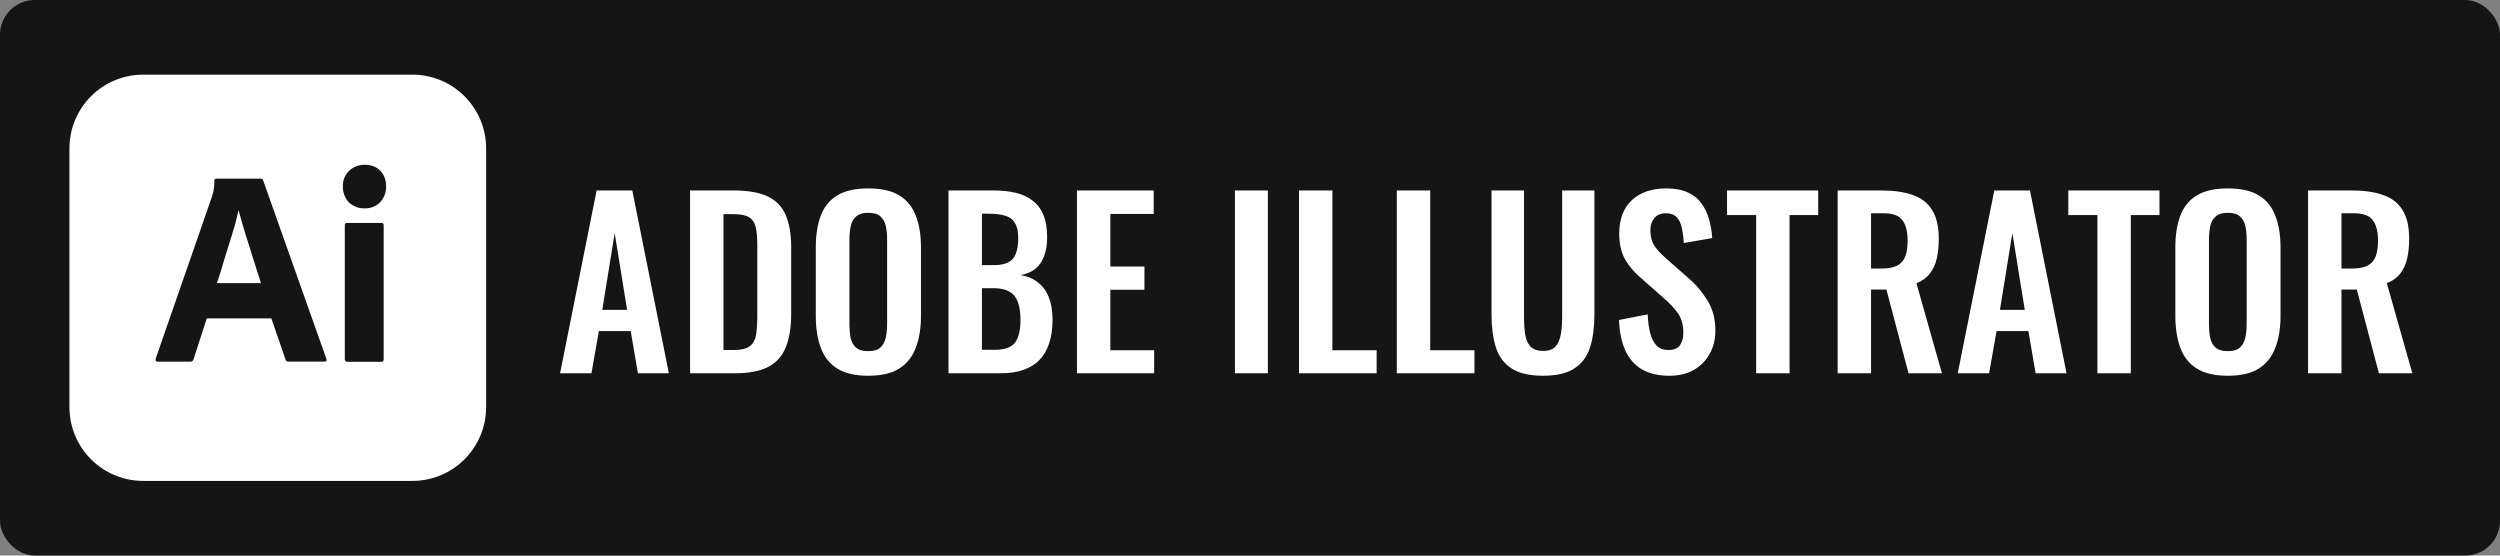 <svg width="144" height="32" viewBox="0 0 144 32" fill="none" xmlns="http://www.w3.org/2000/svg">
<rect x="0" y="0" width="144" height="32" fill="#808080" stroke="none"/>
<rect width="144" height="32" rx="2" fill="#151515"/>
<g clip-path="url(#clip0_32_60)">
<path d="M14.53 14.73C14.43 14.42 14.34 14.12 14.24 13.81C14.14 13.5 14.05 13.21 13.97 12.92C13.89 12.64 13.82 12.38 13.75 12.14H13.73C13.64 12.57 13.53 13 13.39 13.43C13.24 13.91 13.09 14.41 12.93 14.91C12.79 15.42 12.64 15.89 12.49 16.31H15.03C14.97 16.099 14.89 15.85 14.8 15.589C14.71 15.32 14.62 15.03 14.53 14.73ZM23.75 4.3H8.25C5.9 4.3 4 6.2 4 8.55V23.45C4 25.8 5.9 27.7 8.25 27.7H23.75C26.1 27.7 28 25.8 28 23.45V8.55C28 6.2 26.1 4.3 23.75 4.3ZM18.7 20.83H16.609C16.54 20.84 16.47 20.79 16.45 20.72L15.63 18.34H11.91L11.15 20.69C11.13 20.78 11.05 20.84 10.96 20.831H9.08C8.97 20.831 8.94 20.77 8.97 20.651L12.19 11.38C12.22 11.28 12.25 11.17 12.29 11.05C12.33 10.84 12.35 10.62 12.35 10.4C12.34 10.35 12.38 10.3 12.43 10.29H15.02C15.1 10.29 15.14 10.32 15.15 10.37L18.8 20.67C18.83 20.779 18.8 20.83 18.7 20.83ZM22.1 20.68C22.1 20.79 22.061 20.84 21.971 20.84H20.01C19.91 20.84 19.86 20.779 19.86 20.68V12.98C19.86 12.88 19.901 12.84 19.991 12.84H21.971C22.061 12.84 22.1 12.89 22.1 12.98V20.68ZM21.891 11.65C21.66 11.89 21.32 12.02 20.98 12C20.65 12.01 20.33 11.88 20.089 11.65C19.859 11.4 19.739 11.07 19.749 10.73C19.739 10.39 19.869 10.07 20.108 9.84C20.35 9.61 20.67 9.49 21 9.49C21.391 9.49 21.689 9.61 21.91 9.84C22.13 10.08 22.25 10.4 22.24 10.73C22.25 11.07 22.13 11.4 21.891 11.65Z" fill="white"/>
</g>
<path d="M32.26 21.5L34.366 10.97H36.42L38.526 21.5H36.745L36.329 19.069H34.496L34.067 21.5H32.26ZM34.691 17.847H36.121L35.406 13.427L34.691 17.847ZM39.748 21.5V10.97H42.23C43.089 10.97 43.756 11.087 44.233 11.321C44.718 11.555 45.06 11.915 45.26 12.4C45.468 12.885 45.572 13.501 45.572 14.246V18.094C45.572 18.857 45.468 19.494 45.26 20.005C45.06 20.508 44.722 20.885 44.245 21.136C43.778 21.379 43.132 21.5 42.309 21.5H39.748ZM41.672 20.161H42.257C42.699 20.161 43.015 20.083 43.206 19.927C43.396 19.771 43.513 19.546 43.556 19.251C43.6 18.948 43.621 18.579 43.621 18.146V14.116C43.621 13.691 43.591 13.349 43.531 13.089C43.47 12.829 43.344 12.638 43.154 12.517C42.963 12.396 42.655 12.335 42.23 12.335H41.672V20.161ZM50.006 21.643C49.261 21.643 48.667 21.504 48.225 21.227C47.783 20.95 47.467 20.551 47.276 20.031C47.086 19.511 46.99 18.896 46.99 18.185V14.246C46.99 13.535 47.086 12.929 47.276 12.426C47.467 11.915 47.783 11.525 48.225 11.256C48.667 10.987 49.261 10.853 50.006 10.853C50.769 10.853 51.367 10.987 51.8 11.256C52.242 11.525 52.559 11.915 52.749 12.426C52.949 12.929 53.048 13.535 53.048 14.246V18.198C53.048 18.9 52.949 19.511 52.749 20.031C52.559 20.542 52.242 20.941 51.8 21.227C51.367 21.504 50.769 21.643 50.006 21.643ZM50.006 20.226C50.327 20.226 50.561 20.157 50.708 20.018C50.864 19.879 50.968 19.689 51.02 19.446C51.072 19.203 51.098 18.939 51.098 18.653V13.804C51.098 13.509 51.072 13.245 51.02 13.011C50.968 12.777 50.864 12.595 50.708 12.465C50.561 12.326 50.327 12.257 50.006 12.257C49.703 12.257 49.473 12.326 49.317 12.465C49.161 12.595 49.057 12.777 49.005 13.011C48.953 13.245 48.927 13.509 48.927 13.804V18.653C48.927 18.939 48.949 19.203 48.992 19.446C49.044 19.689 49.148 19.879 49.304 20.018C49.46 20.157 49.694 20.226 50.006 20.226ZM54.634 21.5V10.97H57.221C57.689 10.97 58.109 11.013 58.482 11.1C58.863 11.187 59.188 11.334 59.457 11.542C59.734 11.741 59.947 12.014 60.094 12.361C60.241 12.708 60.315 13.145 60.315 13.674C60.315 14.099 60.254 14.463 60.133 14.766C60.02 15.069 59.851 15.312 59.626 15.494C59.401 15.667 59.119 15.784 58.781 15.845C59.197 15.914 59.539 16.062 59.808 16.287C60.085 16.504 60.289 16.79 60.419 17.145C60.558 17.5 60.627 17.929 60.627 18.432C60.627 18.935 60.562 19.381 60.432 19.771C60.311 20.152 60.124 20.473 59.873 20.733C59.63 20.984 59.323 21.175 58.95 21.305C58.586 21.435 58.157 21.5 57.663 21.5H54.634ZM56.558 20.148H57.286C57.867 20.148 58.261 20.009 58.469 19.732C58.677 19.446 58.781 19.008 58.781 18.419C58.781 17.994 58.729 17.652 58.625 17.392C58.53 17.123 58.365 16.924 58.131 16.794C57.906 16.664 57.602 16.599 57.221 16.599H56.558V20.148ZM56.558 15.273H57.208C57.589 15.273 57.884 15.217 58.092 15.104C58.3 14.991 58.443 14.818 58.521 14.584C58.608 14.35 58.651 14.055 58.651 13.7C58.651 13.327 58.586 13.041 58.456 12.842C58.335 12.634 58.148 12.495 57.897 12.426C57.646 12.348 57.325 12.309 56.935 12.309H56.558V15.273ZM62.033 21.5V10.97H66.453V12.322H63.957V15.351H65.92V16.69H63.957V20.174H66.479V21.5H62.033ZM71.132 21.5V10.97H73.029V21.5H71.132ZM74.822 21.5V10.97H76.746V20.174H79.294V21.5H74.822ZM80.456 21.5V10.97H82.38V20.174H84.928V21.5H80.456ZM88.875 21.643C88.095 21.643 87.488 21.5 87.055 21.214C86.622 20.928 86.323 20.521 86.158 19.992C85.993 19.463 85.911 18.831 85.911 18.094V10.97H87.783V18.315C87.783 18.644 87.805 18.956 87.848 19.251C87.891 19.537 87.991 19.771 88.147 19.953C88.312 20.126 88.554 20.213 88.875 20.213C89.213 20.213 89.456 20.126 89.603 19.953C89.759 19.771 89.859 19.537 89.902 19.251C89.954 18.956 89.98 18.644 89.98 18.315V10.97H91.839V18.094C91.839 18.831 91.757 19.463 91.592 19.992C91.427 20.521 91.128 20.928 90.695 21.214C90.27 21.5 89.664 21.643 88.875 21.643ZM96.167 21.643C95.534 21.643 95.005 21.522 94.581 21.279C94.156 21.028 93.835 20.664 93.619 20.187C93.402 19.71 93.281 19.125 93.255 18.432L94.906 18.107C94.923 18.514 94.971 18.874 95.049 19.186C95.135 19.498 95.261 19.741 95.426 19.914C95.599 20.079 95.824 20.161 96.102 20.161C96.414 20.161 96.635 20.07 96.765 19.888C96.895 19.697 96.96 19.459 96.96 19.173C96.96 18.714 96.856 18.337 96.648 18.042C96.44 17.747 96.162 17.453 95.816 17.158L94.49 15.988C94.117 15.667 93.818 15.312 93.593 14.922C93.376 14.523 93.268 14.034 93.268 13.453C93.268 12.621 93.51 11.98 93.996 11.529C94.481 11.078 95.144 10.853 95.985 10.853C96.479 10.853 96.89 10.931 97.22 11.087C97.549 11.234 97.809 11.442 98 11.711C98.199 11.98 98.346 12.287 98.442 12.634C98.537 12.972 98.598 13.332 98.624 13.713L96.986 13.999C96.968 13.67 96.929 13.375 96.869 13.115C96.817 12.855 96.717 12.651 96.57 12.504C96.431 12.357 96.223 12.283 95.946 12.283C95.66 12.283 95.439 12.378 95.283 12.569C95.135 12.751 95.062 12.981 95.062 13.258C95.062 13.613 95.135 13.908 95.283 14.142C95.43 14.367 95.642 14.601 95.92 14.844L97.233 16.001C97.666 16.365 98.034 16.794 98.338 17.288C98.65 17.773 98.806 18.363 98.806 19.056C98.806 19.559 98.693 20.005 98.468 20.395C98.251 20.785 97.943 21.093 97.545 21.318C97.155 21.535 96.695 21.643 96.167 21.643ZM101.154 21.5V12.387H99.477V10.97H104.729V12.387H103.078V21.5H101.154ZM105.849 21.5V10.97H108.371C109.082 10.97 109.68 11.057 110.165 11.23C110.659 11.395 111.032 11.681 111.283 12.088C111.543 12.495 111.673 13.05 111.673 13.752C111.673 14.177 111.634 14.558 111.556 14.896C111.478 15.234 111.344 15.524 111.153 15.767C110.971 16.001 110.716 16.183 110.386 16.313L111.855 21.5H109.931L108.657 16.677H107.773V21.5H105.849ZM107.773 15.468H108.371C108.744 15.468 109.039 15.416 109.255 15.312C109.481 15.199 109.641 15.026 109.736 14.792C109.832 14.549 109.879 14.242 109.879 13.869C109.879 13.34 109.78 12.946 109.58 12.686C109.39 12.417 109.021 12.283 108.475 12.283H107.773V15.468ZM112.766 21.5L114.872 10.97H116.926L119.032 21.5H117.251L116.835 19.069H115.002L114.573 21.5H112.766ZM115.197 17.847H116.627L115.912 13.427L115.197 17.847ZM120.811 21.5V12.387H119.134V10.97H124.386V12.387H122.735V21.5H120.811ZM128.316 21.643C127.571 21.643 126.977 21.504 126.535 21.227C126.093 20.95 125.777 20.551 125.586 20.031C125.395 19.511 125.3 18.896 125.3 18.185V14.246C125.3 13.535 125.395 12.929 125.586 12.426C125.777 11.915 126.093 11.525 126.535 11.256C126.977 10.987 127.571 10.853 128.316 10.853C129.079 10.853 129.677 10.987 130.11 11.256C130.552 11.525 130.868 11.915 131.059 12.426C131.258 12.929 131.358 13.535 131.358 14.246V18.198C131.358 18.9 131.258 19.511 131.059 20.031C130.868 20.542 130.552 20.941 130.11 21.227C129.677 21.504 129.079 21.643 128.316 21.643ZM128.316 20.226C128.637 20.226 128.871 20.157 129.018 20.018C129.174 19.879 129.278 19.689 129.33 19.446C129.382 19.203 129.408 18.939 129.408 18.653V13.804C129.408 13.509 129.382 13.245 129.33 13.011C129.278 12.777 129.174 12.595 129.018 12.465C128.871 12.326 128.637 12.257 128.316 12.257C128.013 12.257 127.783 12.326 127.627 12.465C127.471 12.595 127.367 12.777 127.315 13.011C127.263 13.245 127.237 13.509 127.237 13.804V18.653C127.237 18.939 127.259 19.203 127.302 19.446C127.354 19.689 127.458 19.879 127.614 20.018C127.77 20.157 128.004 20.226 128.316 20.226ZM132.944 21.5V10.97H135.466C136.176 10.97 136.774 11.057 137.26 11.23C137.754 11.395 138.126 11.681 138.378 12.088C138.638 12.495 138.768 13.05 138.768 13.752C138.768 14.177 138.729 14.558 138.651 14.896C138.573 15.234 138.438 15.524 138.248 15.767C138.066 16.001 137.81 16.183 137.481 16.313L138.95 21.5H137.026L135.752 16.677H134.868V21.5H132.944ZM134.868 15.468H135.466C135.838 15.468 136.133 15.416 136.35 15.312C136.575 15.199 136.735 15.026 136.831 14.792C136.926 14.549 136.974 14.242 136.974 13.869C136.974 13.34 136.874 12.946 136.675 12.686C136.484 12.417 136.116 12.283 135.57 12.283H134.868V15.468Z" fill="white"/>
<defs>
<clipPath id="clip0_32_60">
<rect width="24" height="24" fill="white" transform="translate(4 4)"/>
</clipPath>
</defs>
</svg>
